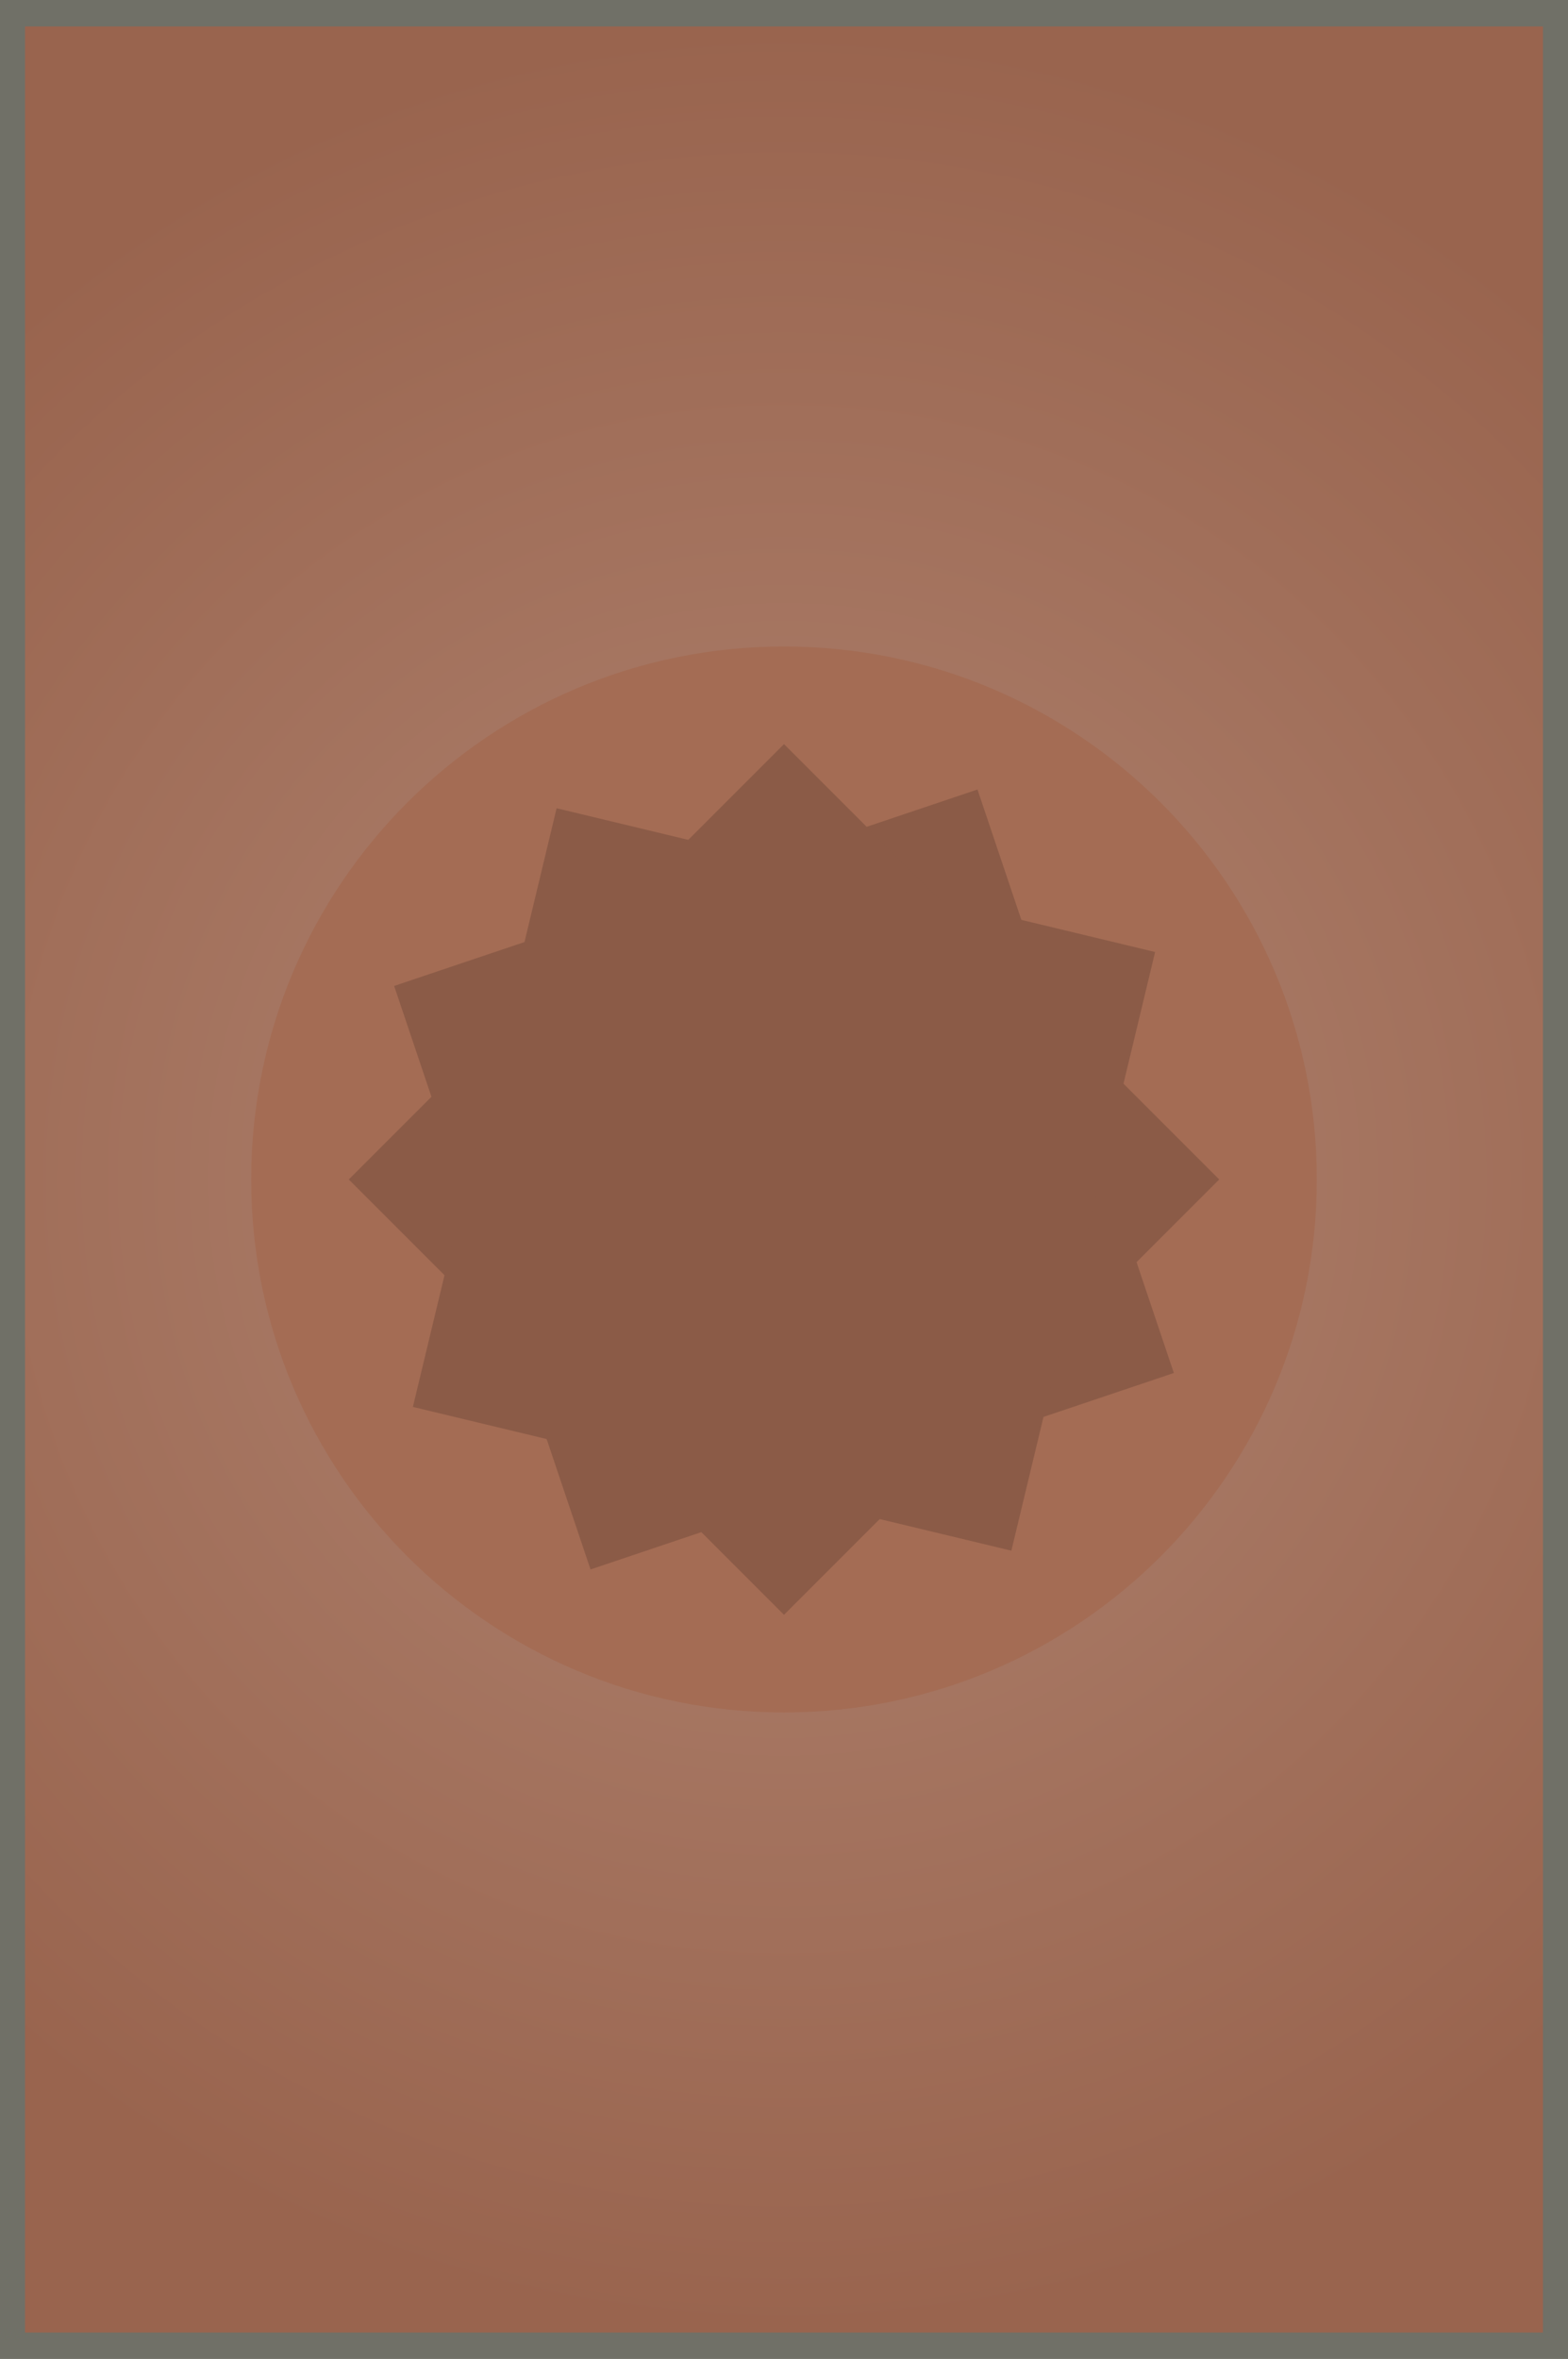 <svg version="1.1" xmlns="http://www.w3.org/2000/svg" xmlns:xlink="http://www.w3.org/1999/xlink" width="105.698" height="158.966" viewBox="0,0,105.698,158.966"><defs><radialGradient cx="240" cy="180" r="77.702" gradientUnits="userSpaceOnUse" id="color-1"><stop offset="0" stop-color="#b08471"/><stop offset="1" stop-color="#99644e"/></radialGradient></defs><g transform="translate(-187.151,-100.517)"><g data-paper-data="{&quot;isPaintingLayer&quot;:true}" fill-rule="nonzero" stroke="none" stroke-width="0" stroke-linecap="butt" stroke-linejoin="miter" stroke-miterlimit="10" stroke-dasharray="" stroke-dashoffset="0" style="mix-blend-mode: normal"><path d="M187.151,259.483v-158.966h105.698v158.966z" fill="#707067"/><path d="M188.838,257.702v-155.403h102.323v155.403z" fill="url(#color-1)"/><path d="M204.084,180c0,-19.836 16.08,-35.916 35.916,-35.916c19.836,0 35.916,16.08 35.916,35.916c0,19.836 -16.08,35.916 -35.916,35.916c-19.836,0 -35.916,-16.08 -35.916,-35.916z" fill="#a46c54"/><path d="M226.958,206.28l-13.238,-39.322l39.322,-13.238l13.238,39.322z" fill="#8b5b47"/><path d="M240,209.338l-29.338,-29.338l29.338,-29.338l29.338,29.338z" fill="#8b5b47"/><path d="M255.327,205.016l-40.344,-9.689l9.689,-40.344l40.344,9.689z" fill="#8b5b47"/></g></g></svg>